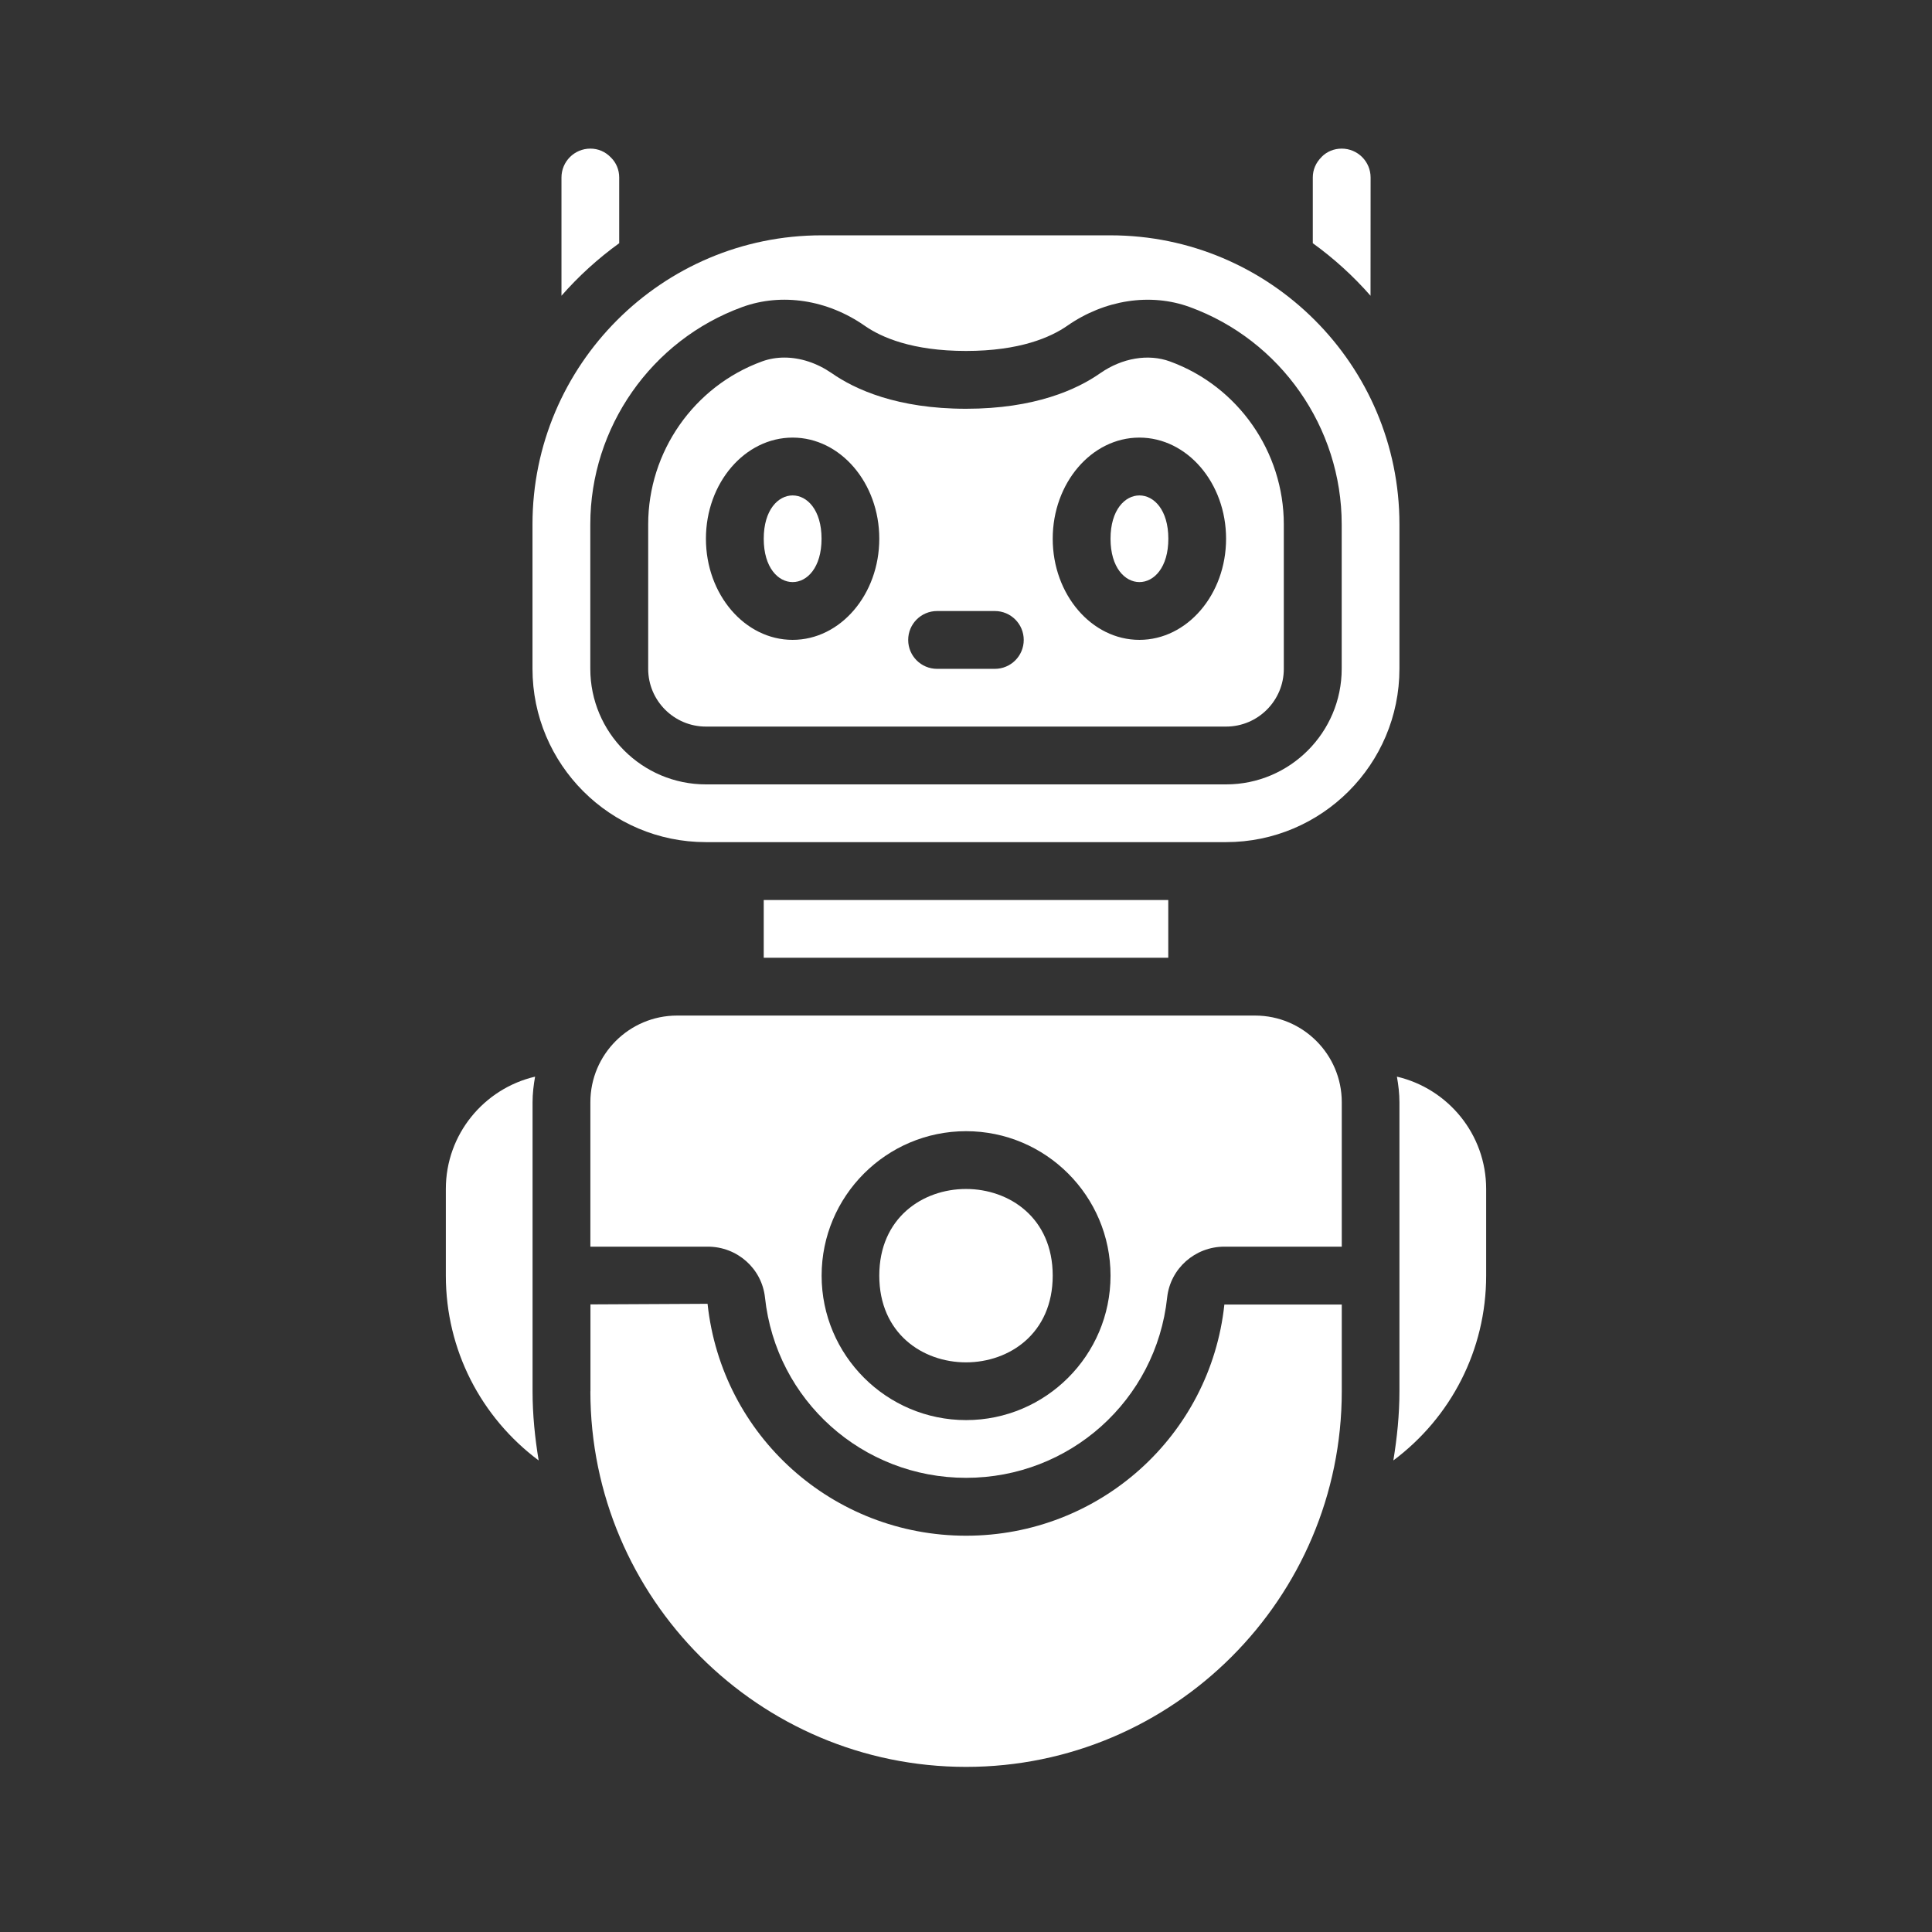 <svg width="26" height="26" viewBox="0 0 26 26" fill="none" xmlns="http://www.w3.org/2000/svg">
<rect x="0" y="0" width="26" height="26" fill="#333333" stroke="none"/>
<path d="M9.5 9.778H16.5C16.929 9.778 17.277 9.429 17.277 9.001V7.057C17.277 6.079 16.661 5.198 15.744 4.864C15.453 4.758 15.102 4.817 14.807 5.022C14.495 5.241 13.927 5.501 13 5.501C12.074 5.501 11.505 5.24 11.193 5.022C10.994 4.885 10.771 4.812 10.556 4.812C10.453 4.812 10.35 4.829 10.255 4.864C9.338 5.198 8.723 6.08 8.723 7.057V9.001C8.723 9.43 9.072 9.778 9.5 9.778ZM15.333 5.889C15.977 5.889 16.5 6.5 16.5 7.25C16.5 8 15.977 8.611 15.333 8.611C14.69 8.611 14.167 8 14.167 7.25C14.167 6.5 14.69 5.889 15.333 5.889ZM12.611 8.223H13.388C13.603 8.223 13.777 8.397 13.777 8.612C13.777 8.827 13.603 9.001 13.388 9.001H12.611C12.396 9.001 12.222 8.827 12.222 8.612C12.222 8.397 12.396 8.223 12.611 8.223ZM10.667 5.889C11.31 5.889 11.833 6.5 11.833 7.25C11.833 8 11.31 8.611 10.667 8.611C10.023 8.611 9.5 8 9.5 7.25C9.5 6.5 10.023 5.889 10.667 5.889Z" fill="white"/>
<path d="M7.945 18.723C7.945 21.51 10.213 23.778 13.001 23.778C15.788 23.778 18.057 21.511 18.057 18.723V17.556H16.477C16.288 19.325 14.793 20.667 13.001 20.667C11.209 20.667 9.713 19.325 9.522 17.546L7.946 17.554V18.723L7.945 18.723Z" fill="white"/>
<path d="M7.945 14.833V16.777H9.525C9.922 16.777 10.253 17.072 10.295 17.462C10.443 18.846 11.607 19.888 13.001 19.888C14.395 19.888 15.559 18.845 15.707 17.462C15.749 17.072 16.081 16.777 16.477 16.777H18.057V14.833C18.057 14.19 17.534 13.667 16.89 13.667H9.112C8.468 13.667 7.945 14.19 7.945 14.833ZM13.001 15.223C14.073 15.223 14.945 16.095 14.945 17.167C14.945 18.238 14.073 19.111 13.001 19.111C11.929 19.111 11.057 18.238 11.057 17.167C11.057 16.095 11.929 15.223 13.001 15.223Z" fill="white"/>
<path d="M14.167 17.167C14.167 18.723 11.833 18.723 11.833 17.167C11.833 15.612 14.167 15.612 14.167 17.167Z" fill="white"/>
<path d="M10.278 12.112H15.722V12.889H10.278V12.112Z" fill="white"/>
<path d="M18.799 14.489C18.819 14.601 18.833 14.716 18.833 14.833V18.722C18.833 19.041 18.801 19.349 18.751 19.654C19.525 19.076 20 18.168 20 17.167V16C20 15.264 19.486 14.65 18.799 14.489Z" fill="white"/>
<path d="M17.786 2.112C17.707 2.19 17.667 2.285 17.667 2.389V3.273C17.952 3.479 18.213 3.716 18.444 3.98L18.445 2.389C18.445 2.174 18.271 2 18.056 2C17.952 2 17.856 2.04 17.786 2.111L17.786 2.112Z" fill="white"/>
<path d="M7.249 19.654C7.199 19.35 7.167 19.041 7.167 18.723V14.833C7.167 14.716 7.181 14.601 7.201 14.489C6.514 14.65 6 15.264 6 16V17.167C6 18.168 6.474 19.075 7.249 19.654Z" fill="white"/>
<path d="M8.333 3.273V2.389C8.333 2.285 8.293 2.19 8.222 2.12C8.145 2.04 8.049 2 7.945 2C7.73 2 7.556 2.174 7.556 2.389V3.98C7.787 3.716 8.048 3.479 8.333 3.273Z" fill="white"/>
<path d="M9.5 11.333H16.5C17.787 11.333 18.833 10.287 18.833 9V7.056C18.833 4.911 17.089 3.167 14.944 3.167H11.055C8.91 3.167 7.166 4.911 7.166 7.056V9C7.166 10.287 8.212 11.333 9.499 11.333H9.5ZM7.944 7.056C7.944 5.753 8.765 4.578 9.989 4.132C10.519 3.939 11.134 4.033 11.637 4.384C11.859 4.539 12.275 4.723 13 4.723C13.724 4.723 14.14 4.539 14.363 4.384C14.865 4.034 15.482 3.939 16.011 4.132C17.235 4.578 18.056 5.753 18.056 7.056V9C18.056 9.858 17.358 10.556 16.5 10.556H9.5C8.642 10.556 7.944 9.859 7.944 9L7.944 7.056Z" fill="white"/>
<path d="M15.723 7.25C15.723 8.028 14.945 8.028 14.945 7.25C14.945 6.473 15.723 6.473 15.723 7.25Z" fill="white"/>
<path d="M11.056 7.25C11.056 8.028 10.278 8.028 10.278 7.25C10.278 6.473 11.056 6.473 11.056 7.25Z" fill="white"/>
</svg>
